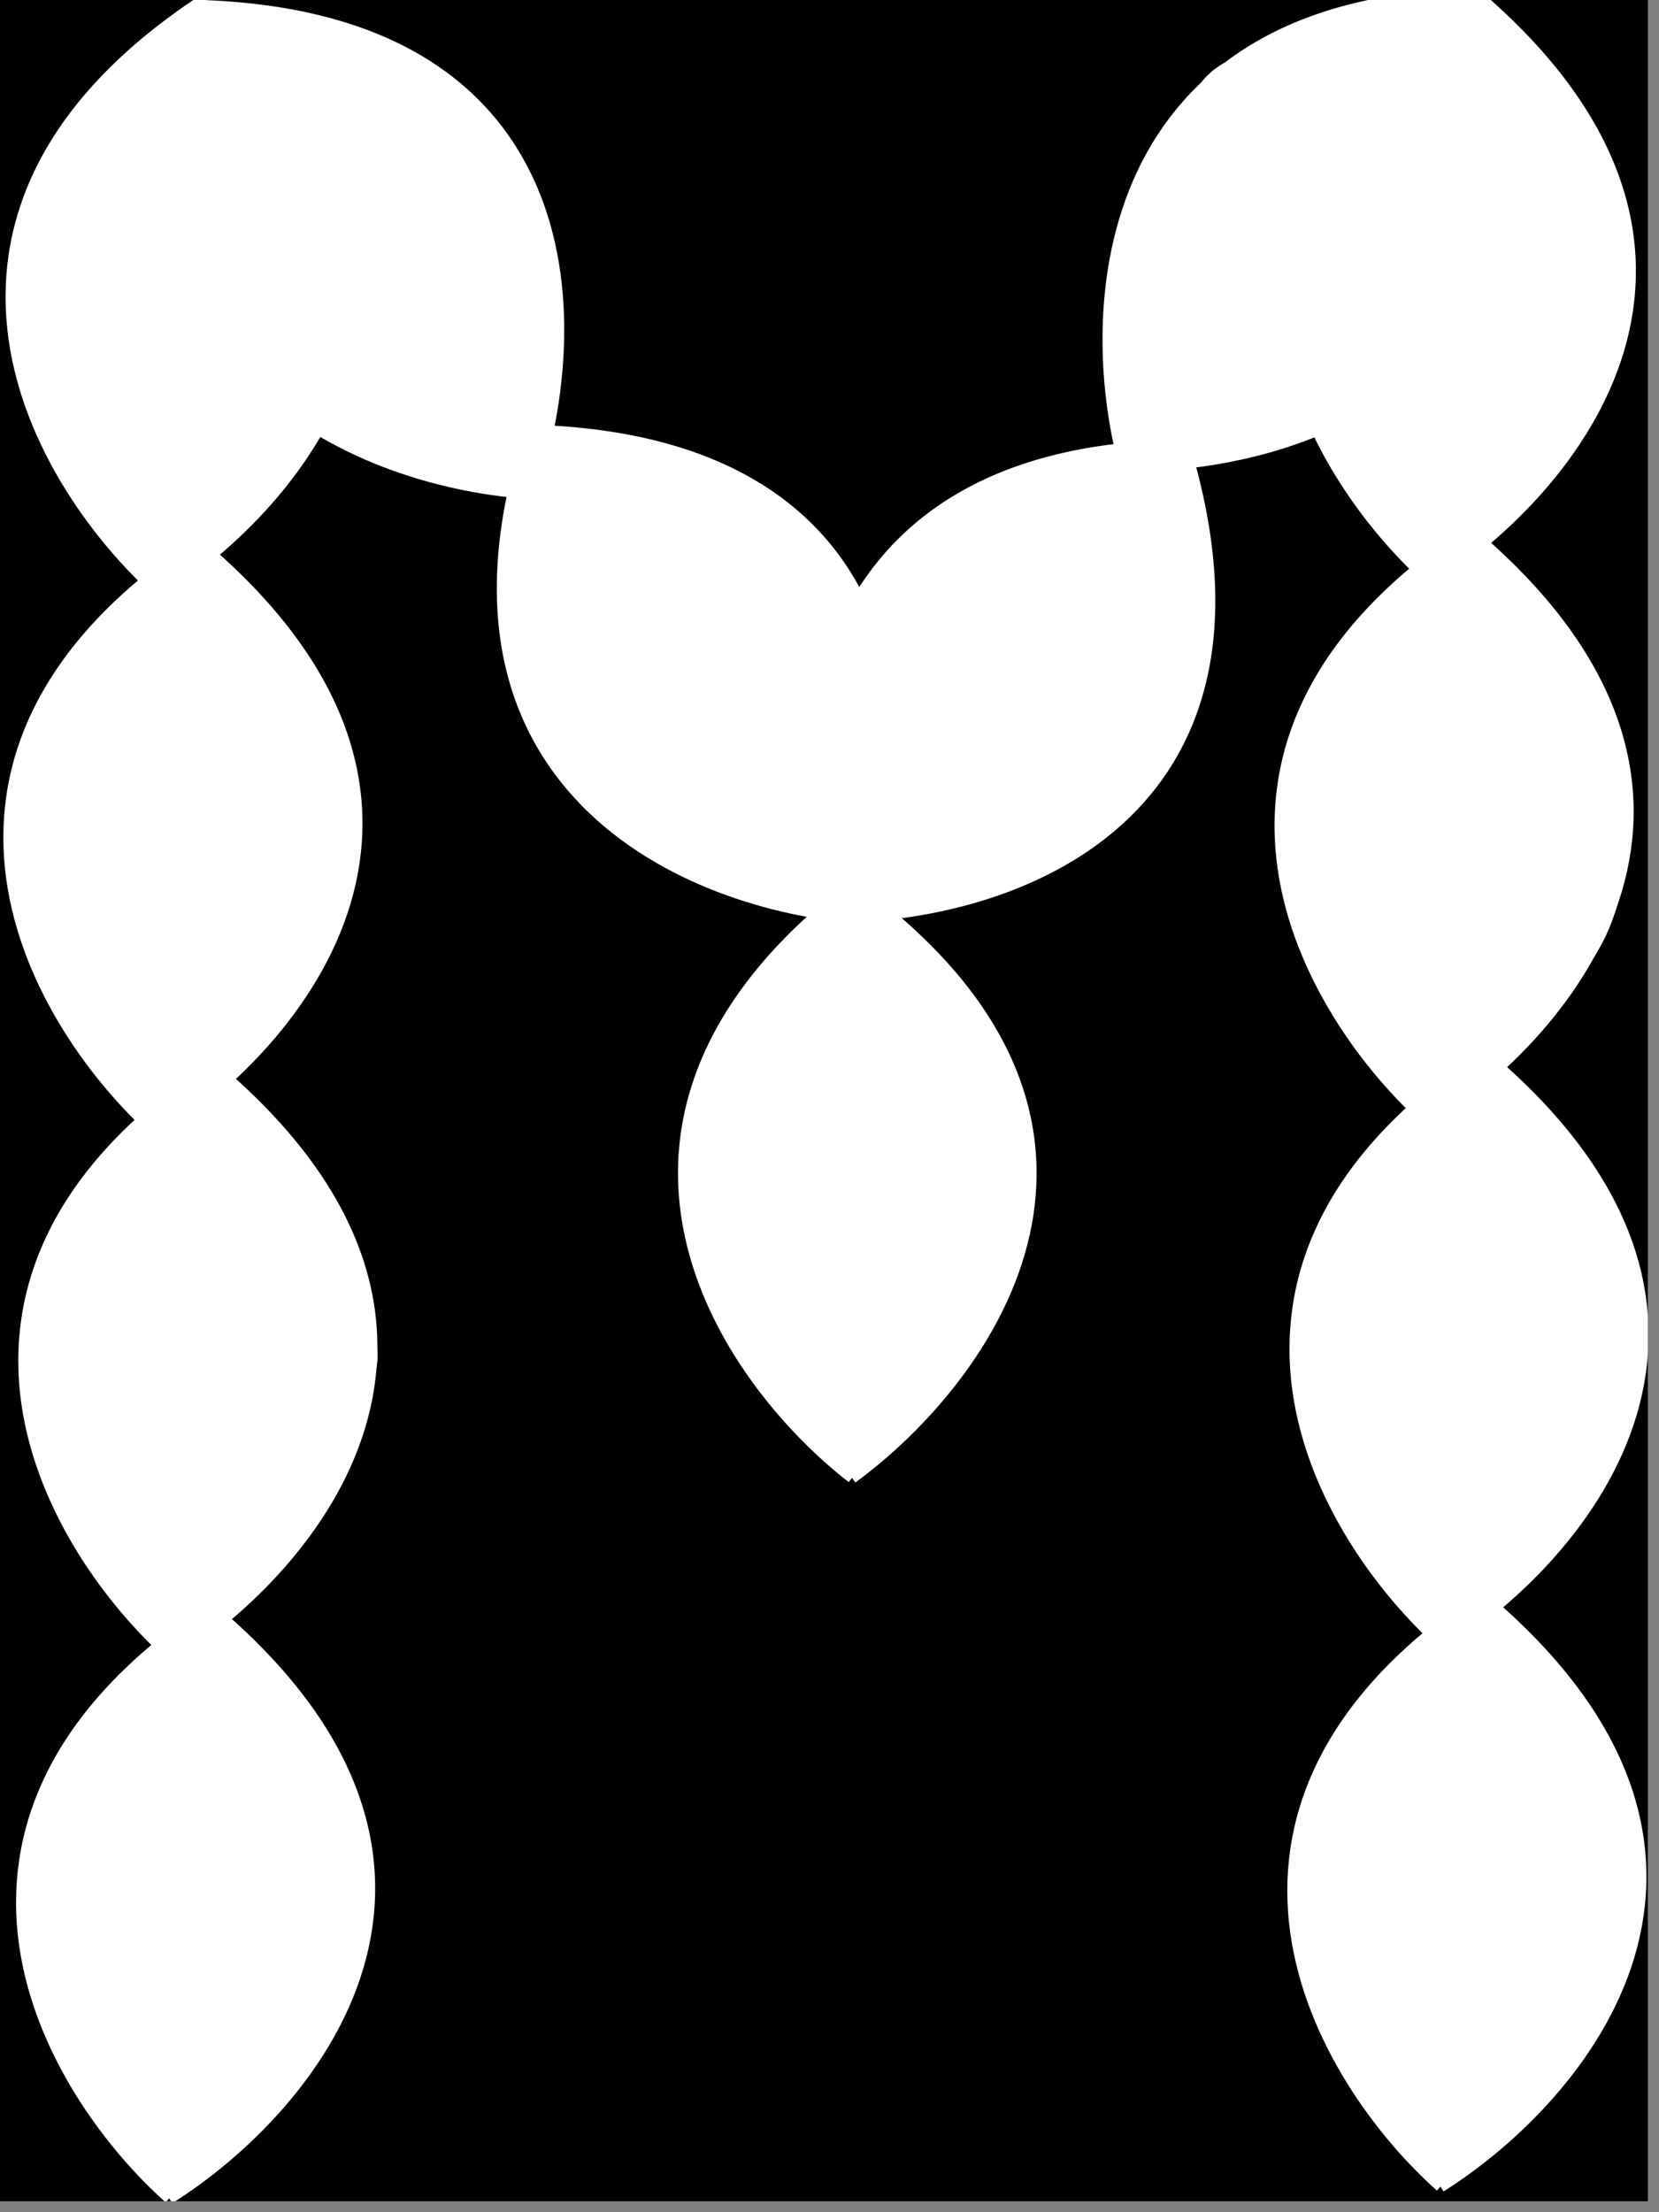 <svg width="138" height="184" viewBox="0 0 138 184" fill="none" xmlns="http://www.w3.org/2000/svg">
<rect x="0" y="0" width="138" height="184" fill="#808080" stroke="none"/>
<g clip-path="url(#clip0_205_4183)">
<rect width="137.074" height="183.091" fill="black"/>
<path d="M12.541 93.501C24.021 86.269 40.749 66.691 15.853 45.835" stroke="white" stroke-width="2.751"/>
<path d="M13.637 93.568C3.904 84.864 -9.067 63.226 16.948 45.91" stroke="white" stroke-width="2.751"/>
<path d="M12.725 48.54C24.204 41.308 40.933 21.729 16.037 0.873" stroke="white" stroke-width="2.751"/>
<path d="M13.821 48.606C4.088 39.903 -8.883 18.264 17.132 0.949" stroke="white" stroke-width="2.751"/>
<path d="M68.767 75.369C82.333 75.6 107.049 68.371 97.628 37.289" stroke="white" stroke-width="2.751"/>
<path d="M69.648 76.026C66.265 63.414 67.254 38.205 98.503 37.953" stroke="white" stroke-width="2.751"/>
<path d="M70.339 122.196C81.29 114.186 96.621 93.495 70.339 74.415" stroke="white" stroke-width="2.751"/>
<path d="M71.44 122.186C61.126 114.178 46.687 93.49 71.44 74.414" stroke="white" stroke-width="2.751"/>
<path d="M93.529 37.84C107.094 38.072 131.811 30.842 122.39 -0.24" stroke="white" stroke-width="2.751"/>
<path d="M94.41 38.496C91.028 25.884 92.016 0.675 123.265 0.423" stroke="white" stroke-width="2.751"/>
<path d="M71.067 76.098C75.567 63.298 76.507 37.563 44.041 36.694" stroke="white" stroke-width="2.751"/>
<path d="M71.969 75.467C58.934 74.696 35.326 65.803 44.948 36.071" stroke="white" stroke-width="2.751"/>
<path d="M43.269 40.762C47.769 27.962 48.709 2.227 16.243 1.358" stroke="white" stroke-width="2.751"/>
<path d="M44.17 40.13C31.135 39.359 7.526 30.466 17.149 0.734" stroke="white" stroke-width="2.751"/>
<path d="M13.597 182.087C25.077 174.855 41.805 155.277 16.909 134.421" stroke="white" stroke-width="2.751"/>
<path d="M14.694 182.154C4.96 173.45 -8.01 151.812 18.005 134.496" stroke="white" stroke-width="2.751"/>
<path d="M13.782 137.025C25.262 129.793 41.99 110.215 17.094 89.359" stroke="white" stroke-width="2.751"/>
<path d="M14.879 137.092C5.145 128.388 -7.825 106.75 18.19 89.434" stroke="white" stroke-width="2.751"/>
<path d="M118.281 92.521C129.761 85.29 146.489 65.711 121.593 44.855" stroke="white" stroke-width="2.751"/>
<path d="M119.377 92.587C109.644 83.883 96.673 62.245 122.688 44.93" stroke="white" stroke-width="2.751"/>
<path d="M118.468 47.561C129.948 40.329 146.677 20.75 121.78 -0.106" stroke="white" stroke-width="2.751"/>
<path d="M119.566 47.626C109.833 38.922 96.862 17.284 122.877 -0.032" stroke="white" stroke-width="2.751"/>
<path d="M119.343 181.108C130.823 173.877 147.552 154.298 122.655 133.442" stroke="white" stroke-width="2.751"/>
<path d="M120.44 181.175C110.706 172.471 97.736 150.833 123.751 133.517" stroke="white" stroke-width="2.751"/>
<path d="M119.523 136.045C131.002 128.814 147.731 109.235 122.834 88.379" stroke="white" stroke-width="2.751"/>
<path d="M120.62 136.112C110.886 127.408 97.916 105.77 123.931 88.454" stroke="white" stroke-width="2.751"/>
<path d="M113.222 17.638C113.302 18.465 113.674 19.269 113.955 20.042C114.725 22.165 115.588 24.247 116.291 26.395C117.176 29.098 118.212 31.971 118.44 34.828C118.576 36.528 118.901 38.279 118.901 39.97C118.901 40.812 118.291 38.519 118.253 38.359C117.577 35.579 116.77 32.818 115.865 30.104C115.005 27.526 113.969 24.855 112.454 22.583C112.239 22.261 111.84 21.373 111.84 22.251C111.84 23.938 112.169 25.84 112.616 27.461C113.309 29.974 114.319 32.287 115.908 34.359C116.562 35.213 117.716 36.67 118.909 36.67C119.923 36.67 120.47 35.988 121.263 35.459C122.483 34.646 123.502 33.616 124.682 32.748C126.735 31.237 128.407 29.713 128.843 27.035C128.954 26.352 127.732 27.505 127.649 27.58C126.734 28.422 126.111 29.471 125.535 30.565C124.555 32.425 123.851 34.416 122.738 36.21C122.316 36.89 122.153 37.729 121.663 38.359C121.387 38.714 121.264 39.21 121.365 39.663C121.585 40.652 122.945 38.748 123.045 38.58C124.325 36.427 125.73 34.3 126.873 32.074C129.038 27.858 130.149 23.774 129.764 19.002C129.533 16.136 127.353 13.911 125.501 11.959C124.789 11.209 124.284 10.35 123.539 9.622C123.216 9.306 122.476 8.706 121.97 8.735C121.639 8.755 121.768 13.451 121.749 13.732C121.391 18.796 120.866 23.765 120.896 28.859C120.905 30.434 120.908 31.922 121.587 33.353C122.099 34.435 122.418 31.484 122.422 31.324C122.606 24.602 122.298 17.627 121.126 10.987C120.965 10.072 120.827 9.04 120.555 8.156C120.428 7.743 119.991 7.518 119.975 7.081C119.958 6.625 119.702 6.291 119.668 5.853C119.606 5.047 118.975 6.131 118.866 6.348C118.466 7.148 118.249 8.01 117.886 8.821C117.224 10.297 116.104 11.729 115.225 13.101C115.073 13.34 114.454 14.463 114.62 13.468C114.729 12.813 115.146 12.254 115.362 11.635C115.599 10.952 115.753 10.219 115.899 9.511C116.198 8.061 115.759 6.826 114.142 6.595C112.528 6.364 111.171 7.799 109.93 8.659C108.62 9.565 107.71 10.755 106.741 11.993C105.543 13.523 104.228 14.958 103.091 16.529C101.34 18.95 100.301 21.572 99.561 24.442C99.377 25.158 99.408 25.884 99.408 26.617C99.408 27.074 99.903 26.343 99.945 26.276C100.432 25.492 100.809 24.56 101.087 23.683C101.541 22.253 101.745 20.751 102.273 19.343C102.733 18.117 103.436 17.001 104.089 15.873C104.702 14.815 105.461 13.463 106.4 12.649C106.853 12.257 107.335 11.832 107.508 11.225C107.725 10.467 105.991 9.662 105.428 9.537C104.12 9.246 103.489 10.113 103.398 11.379C103.352 12.022 102.77 12.735 102.443 13.255C101.794 14.288 101.279 15.389 100.67 16.444C98.759 19.751 98.125 23.637 97.259 27.307" stroke="white" stroke-width="10.069" stroke-linecap="round"/>
<path d="M103.37 25.424C103.328 26.18 102.111 26.36 101.612 26.749C100.812 27.371 100.025 28.044 99.219 28.674C98.788 29.012 98.332 29.161 97.985 29.627C97.647 30.083 97.508 30.698 97.537 31.257C97.547 31.443 97.778 31.479 97.918 31.519C98.033 31.552 97.669 31.91 97.623 31.991C97.527 32.159 97.384 32.187 97.242 32.282C96.821 32.562 98.093 31.71 98.576 31.562C99.418 31.305 100.35 31.386 101.216 31.324C102.123 31.259 103.011 31.167 103.904 31C104.386 30.91 106.63 30.629 106.63 29.971" stroke="white" stroke-width="10.069" stroke-linecap="round"/>
<path d="M120.156 35.866C120.156 36.431 120.22 37.03 120.098 37.581C120.037 37.856 120.062 38.212 119.858 38.442C119.737 38.578 119.595 38.705 119.555 38.885C119.491 39.175 119.322 39.471 119.265 39.784C119.232 39.967 119.261 41.103 119.261 40.339" stroke="white" stroke-width="10.069" stroke-linecap="round"/>
<path d="M118.914 77.614C118.914 83.175 118.914 66.491 118.914 60.93C118.914 58.971 118.909 56.795 119.33 54.899C119.437 54.418 119.913 53.483 120.297 53.099C120.545 52.852 121.036 52.067 121.036 51.715" stroke="white" stroke-width="10.069" stroke-linecap="round"/>
<path d="M121.114 51.042C121.285 51.622 121.812 52.162 122.147 52.654C122.969 53.864 123.721 55.103 124.345 56.429C125.37 58.606 126.332 61.104 126.391 63.538C126.431 65.21 125.719 66.752 124.901 68.169C123.992 69.743 123.032 71.236 121.818 72.59" stroke="white" stroke-width="10.069" stroke-linecap="round"/>
<path d="M124.281 57.449C124.281 57.398 124.331 57.539 124.36 57.582C124.568 57.894 124.85 58.154 125.119 58.412C126.13 59.379 126.995 60.404 127.712 61.612C128.918 63.641 129.633 65.8 130.016 68.121C130.537 71.275 129.89 74.97 127.904 77.518C126.55 79.255 124.701 80.476 122.936 81.751C121.851 82.534 120.969 83.593 120.056 84.56C119.92 84.705 119.806 84.918 119.595 84.978C119.422 85.028 119.493 85.344 119.493 85.51C119.493 85.719 119.435 85.899 119.423 86.109C119.415 86.237 119.363 86.225 119.348 86.105C119.315 85.84 119.21 85.569 119.125 85.319C118.611 83.793 117.874 82.289 117.162 80.847C116.311 79.127 115.315 77.372 114.771 75.523C114.34 74.056 114.212 72.623 114.212 71.102C114.212 69.154 114.141 67.208 114.141 65.258C114.141 63.895 114.119 62.526 114.497 61.201C114.791 60.173 115.248 59.207 115.585 58.197C115.647 58.01 115.715 57.816 115.757 57.625C115.79 57.478 115.616 57.694 115.55 57.747C114.818 58.332 114.483 59.287 114.196 60.141C112.936 63.892 113.158 67.851 113.758 71.709C113.774 71.81 113.777 72.756 113.875 72.855C114.078 73.057 114.271 72.491 114.29 72.432C114.799 70.837 114.926 69.15 115.229 67.511C115.593 65.542 116.08 63.597 116.395 61.62C116.562 60.572 116.715 59.519 116.923 58.478C116.99 58.141 117.126 57.633 117.025 57.277C116.991 57.159 116.925 57.703 116.919 57.739C116.731 58.815 116.775 59.983 116.95 61.056C117.15 62.277 117.493 63.478 117.756 64.686C118.085 66.2 118.386 67.72 118.679 69.24C119.09 71.369 119.439 73.522 119.775 75.664C120.182 78.26 120.549 80.868 120.549 83.496C120.549 84.174 120.406 84.615 120.182 85.248C120.085 85.52 119.916 85.816 119.916 86.109" stroke="white" stroke-width="10.069" stroke-linecap="round"/>
<path d="M119.845 118.078C119.845 115.072 119.696 112.028 119.97 109.033C120.173 106.823 120.727 104.671 120.956 102.469C121.037 101.692 121.166 101.006 121.48 100.286C121.803 99.549 122.122 98.845 122.31 98.056C122.423 97.58 122.437 97.155 122.451 96.671C122.464 96.203 122.591 95.742 122.591 95.263C122.591 95.032 122.515 94.852 122.607 95.138C122.985 96.311 123.93 97.371 124.634 98.361C125.72 99.89 126.841 101.489 127.587 103.216C127.941 104.037 128.331 104.87 128.491 105.755C128.626 106.506 128.692 107.287 128.749 108.048C128.88 109.792 128.718 111.513 128.076 113.153C127.345 115.021 126.111 116.757 124.9 118.344C123.852 119.716 122.683 120.899 121.426 122.076C120.789 122.673 120.104 123.353 119.65 124.102C119.372 124.561 119.18 125.032 119.086 125.558C118.986 126.122 119.656 126.138 120.068 126.25C120.554 126.383 121.174 126.5 121.684 126.454C122.155 126.411 122.636 126.126 123.014 125.863C123.74 125.358 124.467 124.822 125.126 124.232C125.857 123.577 126.663 122.874 127.2 122.045C127.553 121.5 127.86 120.912 128.15 120.331C128.781 119.071 129.402 117.813 129.774 116.451C130.448 113.978 131.09 111.158 130.717 108.587C130.609 107.845 130.302 106.941 129.946 106.279C129.558 105.558 129.208 104.671 128.632 104.081C127.682 103.107 126.713 102.149 125.76 101.178C125.312 100.721 124.938 100.199 124.571 99.676C124.278 99.258 123.933 98.877 123.734 98.4C123.477 97.788 123.222 97.046 123.1 96.39C123.079 96.276 122.97 95.271 122.838 95.271C122.773 95.271 122.451 96.38 122.451 96.495C122.451 97.996 121.824 99.465 121.394 100.896" stroke="white" stroke-width="10.069" stroke-linecap="round"/>
<path d="M120.62 96.743C120.363 96.899 120.169 97.188 119.97 97.408C119.44 97.992 118.918 98.587 118.46 99.231C117.326 100.826 116.323 102.496 115.479 104.262C114.669 105.958 114.151 107.784 113.875 109.645C113.626 111.327 113.367 112.993 113.367 114.699C113.367 115.362 113.326 116.043 113.414 116.702C113.512 117.441 113.832 118.149 114.102 118.838C114.544 119.961 115.188 121.017 115.796 122.057C116.533 123.317 117.15 124.629 117.873 125.895" stroke="white" stroke-width="10.069" stroke-linecap="round"/>
<path d="M117.875 125.895C117.925 126.4 118.452 126.928 118.72 127.327C118.946 127.665 119.177 128.247 119.51 128.5C119.73 128.668 119.867 128.933 120.057 129.134C120.114 129.194 120.422 129.576 120.269 129.345" stroke="white" stroke-width="10.069" stroke-linecap="round"/>
<path d="M120.41 172.65C120.41 173.722 120.364 170.507 120.371 169.435C120.378 168.099 120.504 166.775 120.605 165.445C120.732 163.788 120.762 162.137 120.762 160.476C120.762 156.646 120.769 152.721 121.435 148.94C121.698 147.443 121.929 146.004 122.35 144.55C122.543 143.885 122.733 143.2 122.733 142.504C122.733 142.007 122.915 141.095 122.632 140.65C122.594 140.591 122.573 140.334 122.663 140.486C122.742 140.619 122.735 140.793 122.765 140.94C122.859 141.401 123.043 141.836 123.277 142.242C124.712 144.73 126.519 146.931 127.733 149.554C129 152.29 129.703 155.278 129.552 158.301C129.303 163.277 126.371 167.894 123.179 171.555C122.667 172.142 122.167 172.765 121.536 173.229C121.337 173.376 121.029 173.65 120.762 173.636C120.535 173.624 120.256 173.271 120.093 173.139C119.618 172.755 119.219 172.282 118.861 171.79C117.632 170.1 116.664 168.135 116.326 166.07C116.015 164.176 115.855 162.224 115.911 160.304C115.958 158.685 116.063 156.982 116.31 155.383C116.651 153.171 118.095 151.439 119.205 149.562C119.788 148.575 120.447 147.622 121.059 146.651C121.436 146.054 121.682 145.418 121.955 144.77C122.308 143.932 121.928 143.569 121.087 143.569C120.378 143.569 119.972 144.063 119.635 144.625C118.751 146.098 117.897 147.633 117.456 149.304C116.824 151.699 116.193 154.118 115.688 156.545C115.239 158.701 115.105 160.814 114.956 163.007C114.915 163.622 114.891 164.237 114.847 164.85C114.821 165.206 114.461 164.07 114.448 164.028C113.272 160.379 113.324 156.381 114.252 152.668C114.763 150.625 115.542 148.792 116.764 147.089C116.811 147.023 117.588 146.131 117.593 146.362C117.692 151.026 120.132 155.302 121.177 159.796C121.791 162.44 122.003 165.417 121.497 168.097C121.296 169.163 120.839 170.142 120.652 171.211C120.528 171.922 120.551 172.636 120.551 173.355C120.551 173.66 120.551 173.965 120.551 174.27C120.551 174.627 120.697 174.975 120.269 174.904" stroke="white" stroke-width="10.069" stroke-linecap="round"/>
<path d="M125.972 152.653C125.972 151.198 125.993 149.742 125.972 148.287C125.965 147.75 125.502 147.543 125.765 147.082C125.948 146.761 126.105 146.245 126.504 146.245C126.669 146.245 126.885 146.203 127.013 146.331C127.158 146.476 127.142 146.692 126.958 146.738" stroke="white" stroke-width="10.069" stroke-linecap="round"/>
<path d="M52.994 49.291C52.994 48.345 52.526 47.607 52.124 46.803C51.498 45.551 50.684 44.421 49.59 43.532C49.367 43.35 49.063 42.879 48.756 42.841C48.585 42.82 48.074 42.209 48.408 42.196C48.838 42.179 49.121 42.443 49.498 42.616C50.177 42.927 50.907 43.121 51.571 43.445C53.103 44.193 54.746 44.775 56.183 45.702C57.628 46.635 58.903 47.713 60.237 48.789C61.016 49.417 61.726 50.071 62.444 50.77C63.133 51.442 63.661 52.275 64.373 52.925C64.408 52.956 64.868 53.468 64.952 53.324C65.101 53.068 64.212 52.375 64.092 52.26C63.449 51.644 62.864 50.972 62.3 50.284C61.242 48.991 60.294 47.734 58.932 46.731C58.204 46.195 57.505 45.647 56.752 45.145C56.157 44.748 55.601 44.258 54.97 43.926C54.743 43.807 54.768 43.725 55.042 43.783C56.161 44.021 57.112 44.547 58.062 45.165C59.604 46.169 61.04 47.33 62.444 48.513C64.168 49.965 65.675 51.772 66.82 53.718C67.323 54.574 67.801 55.457 68.335 56.293C68.643 56.776 68.943 57.311 69.436 57.624C70.27 58.155 71.011 57.124 71.611 56.698C73.375 55.444 75.754 54.567 77.078 52.802C77.529 52.201 77.901 51.606 78.404 51.041C78.986 50.389 79.949 49.865 80.728 49.475C82.383 48.647 84.108 47.966 85.826 47.284C86.704 46.936 87.496 46.418 88.376 46.066C89.562 45.591 91.084 45.477 92.015 44.546C92.35 44.211 92.738 43.834 93.121 43.537C93.45 43.281 93.861 43.129 93.259 42.861C92.523 42.534 91.141 43.133 90.474 43.414C89.337 43.894 88.138 44.258 86.983 44.704C85.47 45.289 83.765 45.718 82.386 46.588C81.315 47.264 80.417 48.305 79.848 49.434C79.585 49.954 79.203 51.026 79.899 51.369C80.921 51.873 82.278 51.686 83.38 51.686C85.308 51.686 87.336 51.614 89.143 50.857C90.481 50.297 91.204 48.766 92.199 47.77C92.717 47.253 93.006 48.284 93.213 48.743C93.681 49.785 93.904 50.874 93.904 52.014C93.904 53.501 93.11 54.852 92.409 56.13C91.484 57.815 90.506 59.294 89.338 60.808C88.001 62.541 86.105 63.626 84.229 64.698C82.994 65.404 81.665 65.871 80.359 66.428C79.147 66.947 77.914 67.571 76.633 67.903C74.492 68.458 72.375 68.834 70.188 69.147C68.483 69.39 66.994 69.045 65.438 68.369C62.928 67.277 60.477 66.015 58.195 64.494C56.607 63.435 55.162 62.239 53.731 60.972C51.839 59.295 50.026 57.498 48.961 55.167C48.182 53.463 47.558 51.374 47.558 49.48C47.558 49.081 47.78 48.97 48.162 49.214C48.843 49.65 49.447 50.224 50.128 50.673C51.787 51.767 53.486 52.801 55.144 53.898C56.495 54.791 57.717 55.842 58.947 56.892C60.34 58.081 61.786 59.213 63.155 60.429C64.656 61.764 66.361 63.327 68.366 63.828C70.973 64.48 73.516 63.672 75.865 62.559C77.257 61.899 78.617 61.186 79.904 60.337C80.837 59.721 81.662 58.976 82.571 58.331C83.188 57.892 83.828 57.317 84.618 57.307C85.072 57.301 86.313 57.079 86.604 57.583C87.18 58.578 88.679 57.291 89.512 57.102C89.748 57.048 89.97 56.987 90.218 57.051C90.571 57.142 90.853 57.471 91.232 57.491C91.377 57.499 91.443 57.459 91.549 57.358C92.058 56.874 92.576 56.408 93.034 55.873C93.678 55.12 94.14 54.429 94.569 53.57C94.605 53.5 94.55 54.1 94.503 54.22C94.185 55.032 94.05 55.871 93.807 56.708C93.381 58.169 92.856 59.608 92.025 60.885C91.459 61.756 90.111 62.213 89.256 62.743C88.167 63.419 86.954 63.802 85.847 64.442C84.379 65.292 82.859 66.068 81.332 66.818C79.915 67.513 78.308 68.064 76.771 68.409C76.09 68.563 75.55 68.732 74.836 68.732C74.438 68.732 73.895 68.627 73.51 68.737C73.162 68.837 74.235 68.841 74.596 68.804C75.694 68.69 76.619 68.048 77.667 67.739C80.101 67.02 82.559 66.383 84.895 65.374C85.555 65.089 86.093 64.588 86.737 64.309C86.867 64.253 87.412 64.03 87.362 64.053C85.915 64.739 84.651 65.799 83.124 66.336C82.133 66.685 81.265 67.3 80.303 67.719C79.564 68.04 78.687 68.087 77.897 68.087C76.336 68.087 74.807 68.024 73.285 67.632C72.033 67.308 70.7 67.253 69.415 67.115C68.044 66.967 66.671 66.787 65.295 66.705C62.805 66.556 60.149 66.196 57.816 65.272C56.528 64.761 55.067 64.339 53.916 63.552C53.485 63.257 52.963 62.984 52.626 62.579C52.378 62.282 52.425 62.09 52.81 62.282C53.975 62.865 54.961 63.768 55.943 64.606C57.467 65.907 59.078 67.05 60.847 67.995C61.871 68.542 62.938 68.909 64.092 69.08C64.454 69.134 65.158 69.374 65.341 69.008" stroke="white" stroke-width="10.069" stroke-linecap="round"/>
<path d="M87.824 49.475C88.821 49.475 89.817 49.475 90.814 49.475C91.019 49.475 91.848 49.617 92.042 49.455C92.421 49.139 94.07 47.982 93.537 47.449" stroke="white" stroke-width="10.069" stroke-linecap="round"/>
<path d="M30.052 21.558C29.888 21.845 27.424 20.117 27.221 19.981C25.054 18.531 23.097 16.913 21.212 15.123C19.883 13.863 18.62 12.521 17.337 11.238C16.866 10.768 16.218 10.68 15.77 10.133C15.636 9.968 15.31 9.757 15.31 9.534C15.31 9.073 15.783 8.861 16.129 8.663C16.51 8.446 16.92 8.52 17.285 8.269C17.633 8.031 18.135 7.943 18.545 7.926C19.282 7.897 20.012 7.829 20.751 7.829C22.052 7.829 23.282 7.832 24.564 8.054C26.076 8.316 27.353 9.081 28.578 9.969C30.003 11.002 31.362 12.091 32.821 13.086C33.44 13.508 34.09 13.863 34.7 14.299C35.42 14.815 35.941 15.497 36.481 16.193C36.874 16.701 37.213 17.247 37.51 17.816C37.775 18.325 37.451 18.118 37.218 17.775C35.976 15.946 34.968 14.025 33.497 12.344C32.413 11.106 31.342 9.795 30.016 8.807C29.795 8.642 29.214 8.012 28.874 8.054C28.846 8.058 29.224 8.295 29.233 8.3C29.633 8.525 29.959 8.832 30.256 9.18C31.642 10.804 32.675 12.727 33.722 14.576C34.528 15.999 35.291 17.414 35.903 18.932C36.227 19.736 36.502 20.567 36.502 21.445C36.502 22.028 35.95 22.133 35.447 22.182C33.842 22.339 32.101 21.806 30.564 21.414C29.467 21.135 28.373 20.834 27.288 20.544" stroke="white" stroke-width="10.069" stroke-linecap="round"/>
<path d="M20.101 15.016C19.969 14.95 20.009 16.096 20.009 16.193C20.009 17.114 20.009 18.036 20.009 18.957C20.009 21.646 20.336 23.912 22.123 26.016C23.419 27.542 25.11 28.522 26.894 29.4C28.232 30.058 29.411 30.546 30.861 30.884C32.592 31.287 34.423 31.643 35.949 32.614C36.738 33.116 37.586 33.411 38.391 33.858C38.565 33.955 38.77 33.854 38.944 33.95C39.133 34.056 39.212 34.207 39.358 34.293C39.411 34.324 39.569 34.522 39.614 34.395C39.761 33.985 39.797 33.472 39.891 33.044C40.089 32.141 40.187 31.118 40.187 30.193C40.187 29.009 40.25 27.787 40.039 26.615C39.85 25.567 39.468 24.565 39.153 23.554C38.773 22.332 38.576 21.064 38.304 19.817C38.244 19.546 38.16 19.253 38.16 18.978" stroke="white" stroke-width="10.069" stroke-linecap="round"/>
<path d="M36.503 23.401C36.503 24.031 36.503 24.66 36.503 25.29C36.503 26.343 36.904 27.27 37.261 28.244C37.76 29.607 38.681 30.787 39.441 32.011C39.718 32.457 39.808 32.983 40.096 33.424C40.172 33.54 40.281 33.819 40.281 33.951C40.281 34.123 40.542 35.225 40.649 35.011" stroke="white" stroke-width="10.069" stroke-linecap="round"/>
<path d="M15.586 8.012C15.288 8.608 14.74 9.042 14.275 9.507C13.171 10.611 12.12 11.739 11.301 13.075C10.53 14.335 9.748 15.551 9.259 16.96C8.644 18.732 8.277 20.595 7.795 22.407C7.127 24.92 6.721 27.697 7.478 30.238C7.829 31.419 8.234 32.495 8.906 33.535C9.305 34.153 9.658 34.901 10.334 35.265C10.829 35.531 11.38 35.749 11.89 35.347C12.707 34.702 13.394 33.781 14.004 32.951C15.546 30.856 17.028 28.485 17.838 26C18.494 23.989 18.768 21.834 18.811 19.724C18.824 19.069 18.913 18.275 18.718 17.636C18.539 17.045 18.438 18.102 18.386 18.255C17.285 21.474 13.534 22.855 11.921 25.703C11.469 26.5 10.888 28.035 11.409 28.928C11.866 29.711 12.589 30.032 13.374 30.402" stroke="white" stroke-width="10.069" stroke-linecap="round"/>
<path d="M20.562 27.085C20.682 27.22 20.654 27.349 20.654 27.526C20.654 28.123 20.654 28.72 20.654 29.317C20.654 30.703 20.697 31.95 20.05 33.213C19.277 34.722 18.27 36.262 16.784 37.169C16.042 37.623 15.251 37.982 14.481 38.367C14.264 38.476 13.947 38.358 13.928 38.695C13.893 39.322 13.697 39.946 13.647 40.579C13.624 40.864 13.56 41.124 13.56 41.413C13.56 41.615 13.642 42.034 13.375 41.715C12.821 41.053 12.093 40.296 11.773 39.478C11.725 39.354 11.509 38.76 11.645 38.623C11.89 38.379 13.297 38.686 13.601 38.7C14.152 38.726 15.077 38.67 15.587 38.9C15.843 39.015 15.738 39.272 15.776 39.483C15.814 39.693 16.146 40.187 15.955 39.709" stroke="white" stroke-width="10.069" stroke-linecap="round"/>
<path d="M12.914 81.539C12.914 77.649 12.944 73.822 13.283 69.94C13.588 66.44 14.126 62.913 14.921 59.487C15.203 58.272 15.555 57.029 15.909 55.832C16.08 55.252 16.26 54.691 16.323 54.087C16.351 53.827 16.529 53.322 16.395 53.068C16.317 52.92 16.139 52.326 16.139 52.654C16.139 55.12 18.444 57.032 19.712 58.965C21.227 61.276 22.167 63.774 23.049 66.372C23.564 67.888 23.77 69.759 23.034 71.23C20.768 75.762 16.499 79.273 12.684 82.501C12.608 82.565 12.391 82.801 12.31 82.824C11.96 82.924 11.495 80.013 11.46 79.819C10.981 77.089 10.831 74.334 10.181 71.629C9.691 69.592 9.241 67.725 9.229 65.62C9.219 64.024 9.413 62.45 9.413 60.854C9.413 60.713 9.489 60.265 9.254 60.265C8.537 60.265 8.242 60.951 7.918 61.473C6.564 63.657 6.28 66.056 6.28 68.583C6.28 70.849 5.934 73.32 6.941 75.422C7.818 77.254 9.152 79.115 10.795 80.341C11.427 80.813 12.296 81.325 13.063 80.781C14.558 79.72 15.745 78.073 16.897 76.676C18.387 74.869 20.331 72.848 21.094 70.575C21.37 69.752 21.41 68.905 21.094 68.087C20.921 67.64 20.615 67.563 20.331 67.258C19.924 66.819 19.452 67.101 18.954 66.961C18.309 66.779 17.825 66.234 17.388 65.763C16.609 64.924 15.802 64.136 15.269 63.106C14.542 61.702 14.183 59.925 14.409 58.341C14.547 57.375 15.41 56.613 15.883 55.812C16.228 55.229 16.139 54.507 16.139 53.856C16.139 53.372 15.661 53.332 15.218 53.345C14.763 53.358 14.454 53.74 14.158 54.036C13.373 54.821 12.518 55.529 11.711 56.293C11.326 56.658 10.932 57.038 10.529 57.383C10.046 57.797 11.511 56.575 11.993 56.16C13.349 54.995 14.751 53.725 15.939 52.387C16.143 52.158 16.642 51.594 16.047 51.594C15.739 51.594 15.448 51.779 15.31 52.055" stroke="white" stroke-width="10.069" stroke-linecap="round"/>
<path d="M14.297 78.315C14.297 80.047 14.297 81.779 14.297 83.511C14.297 84.263 14.297 85.016 14.297 85.768C14.297 86.088 14.329 86.399 14.2 86.7C14.069 87.004 13.867 87.365 13.632 87.601C13.576 87.656 14.045 87.542 14.113 87.508C14.756 87.193 15.277 86.673 15.751 86.147C16.665 85.131 17.453 83.977 18.31 82.912C19.5 81.433 20.759 80.013 21.929 78.52C22.355 77.976 22.901 77.305 23.055 76.611C23.095 76.43 23.73 75.675 23.49 75.479C23.068 75.134 22.239 75.79 21.76 75.551" stroke="white" stroke-width="10.069" stroke-linecap="round"/>
<path d="M13.929 127.701C13.929 129.165 13.918 124.773 13.949 123.309C14.036 119.27 14.393 115.212 14.804 111.193C15.126 108.048 15.771 104.947 16.12 101.81C16.173 101.329 16.139 100.788 16.345 100.336C16.556 99.87 16.749 99.471 16.78 98.949C16.835 98.016 16.969 97.073 16.969 96.144C16.969 96.026 16.969 95.673 16.969 95.79C16.969 96.575 17.551 97.464 17.952 98.094C19.919 101.181 22.113 104.349 22.999 107.937C23.378 109.47 23.511 111.057 23.511 112.631C23.511 114.643 22.735 116.448 21.791 118.2C20.255 121.053 18.169 123.79 15.68 125.879C15.348 126.157 15.046 126.589 14.666 126.8C14.192 127.063 13.681 126.215 13.453 125.925C10.618 122.327 8.279 117.746 8.216 113.071C8.192 111.283 8.217 109.693 8.82 107.994C9.238 106.819 9.84 106.152 10.648 105.229C11.46 104.302 12.141 103.242 12.675 102.133C13.321 100.79 14.128 99.588 15.306 98.631C15.607 98.386 16.656 96.448 16.14 96.19" stroke="white" stroke-width="10.069" stroke-linecap="round"/>
<path d="M17.982 96.558C17.982 96.415 17.998 96.763 18.003 96.784C18.142 97.434 18.623 97.979 18.945 98.544C19.846 100.13 20.601 101.832 21.115 103.581C21.737 105.697 22.348 107.925 22.4 110.144C22.424 111.156 22.434 112.182 22.405 113.195C22.366 114.545 22.066 110.514 21.847 109.181C21.365 106.243 20.516 103.396 20.03 100.459C19.888 99.602 19.705 98.765 19.636 97.9C19.617 97.66 19.556 97.401 19.457 97.203" stroke="white" stroke-width="10.069" stroke-linecap="round"/>
<path d="M18.627 101.994C18.819 102.778 19.275 103.494 19.569 104.246C19.924 105.154 20.312 106.051 20.654 106.964C21.178 108.362 21.785 109.713 22.179 111.156C22.319 111.666 22.601 113.415 23.331 113.506C23.72 113.555 23.862 113.368 24.058 113.05C24.211 112.801 24.23 112.545 24.247 112.257C24.36 110.342 24.433 108.424 24.524 106.508" stroke="white" stroke-width="10.069" stroke-linecap="round"/>
<path d="M23.141 104.666C23.177 105.022 23.379 105.352 23.51 105.68C23.695 106.145 23.76 106.582 23.832 107.072C23.947 107.851 24.113 108.811 23.929 109.59C23.076 113.216 22.717 117.042 21.216 120.493C20.331 122.529 19.25 124.775 17.705 126.411C17.269 126.872 16.647 127.251 16.108 127.639C15.716 127.922 15.164 128.382 14.664 128.438C14.499 128.456 14.503 129.895 14.593 130.096C14.634 130.189 14.687 130.375 14.797 130.229C15.049 129.896 15.23 129.48 15.442 129.124C16.038 128.126 16.705 127.176 17.382 126.232C19.309 123.545 21.319 120.926 23.069 118.118C23.95 116.706 25.112 115.45 25.813 113.931C26.078 113.356 26.689 112.821 26.182 112.314" stroke="white" stroke-width="10.069" stroke-linecap="round"/>
<path d="M14.113 175.521C14.113 169.032 14.113 162.543 14.113 156.054C14.113 153.165 14.83 150.368 15.495 147.567C15.742 146.527 15.89 145.475 16.099 144.43C16.212 143.865 16.441 143.328 16.555 142.761C16.569 142.687 16.783 141.256 16.549 141.256C16.413 141.256 15.986 142.256 15.909 142.402C15.654 142.894 15.241 143.435 14.845 143.831C14.139 144.536 13.43 145.272 12.782 146.032C12.043 146.898 11.477 147.805 10.934 148.811C10.291 150.002 9.61 151.173 9.004 152.384C8.278 153.836 8 155.44 7.945 157.058C7.825 160.516 8 163.857 8.953 167.193C9.488 169.065 9.981 170.893 11.236 172.44C11.802 173.137 12.114 173.494 13.028 173.494C13.608 173.494 14.215 173.162 14.778 173.013C15.85 172.729 16.909 172.488 17.962 172.133C18.671 171.893 19.332 171.617 19.938 171.191C20.365 170.891 20.558 170.487 20.859 170.065C22.413 167.89 22.866 165.447 23.439 162.888C24.008 160.352 24.416 157.364 23.951 154.79C23.381 151.629 21.759 149.026 20.307 146.221C19.994 145.618 19.748 144.96 19.457 144.378" stroke="white" stroke-width="10.069" stroke-linecap="round"/>
<path d="M67.239 107.917C67.239 104.924 68.386 102.032 68.793 99.071C69.18 96.261 69.722 93.522 70.429 90.778C70.903 88.94 71.281 87.219 71.281 85.318C71.281 84.318 71.281 83.318 71.281 82.318C71.281 81.891 71.419 81.477 70.913 81.385C70.042 81.226 69.9 81.773 69.415 82.392C67.678 84.613 65.431 86.274 64.129 88.843C62.866 91.334 62.583 94.013 62.43 96.779C62.303 99.059 62.157 101.538 62.689 103.782C63.01 105.139 63.451 106.555 64.255 107.709C64.972 108.739 65.822 109.385 66.858 110.076C67.645 110.601 68.677 110.927 69.623 111.004C70.861 111.104 72.313 109.26 73.101 108.521C74.917 106.821 76.667 104.631 77.893 102.469C78.544 101.319 78.886 99.965 79.102 98.668C79.595 95.709 79.654 92.409 78.308 89.672C77.905 88.854 77.363 88.12 76.983 87.276C76.633 86.498 76.419 85.665 75.889 84.984C75.15 84.034 75.102 84.828 74.962 85.589C74.618 87.441 74.114 89.232 73.689 91.066C72.987 94.093 72.654 97.245 72.376 100.338C72.185 102.451 72.339 104.563 72.191 106.673C72.144 107.354 72.12 108.096 71.903 108.746" stroke="white" stroke-width="10.069" stroke-linecap="round"/>
<path d="M68.481 107.605C68.481 106.879 68.378 109.067 68.504 109.782C68.706 110.934 69.446 112 69.828 113.093C70.016 113.628 70.45 114.332 70.45 114.907C70.45 115.259 70.758 115.343 71.072 115.253C71.498 115.131 71.683 114.574 71.902 114.239C72.215 113.76 72.459 113.238 72.777 112.765C73.591 111.551 74.619 110.508 75.323 109.217C75.757 108.421 76.033 107.663 76.313 106.821C76.58 106.02 76.978 105.526 76.567 104.702" stroke="white" stroke-width="10.069" stroke-linecap="round"/>
<path d="M77.294 101.697C77.294 101.191 77.502 102.695 77.502 103.2C77.502 103.395 77.709 103.854 77.709 103.771" stroke="white" stroke-width="10.069" stroke-linecap="round"/>
</g>
<defs>
<clipPath id="clip0_205_4183">
<rect width="137.074" height="183.091" fill="white"/>
</clipPath>
</defs>
</svg>
